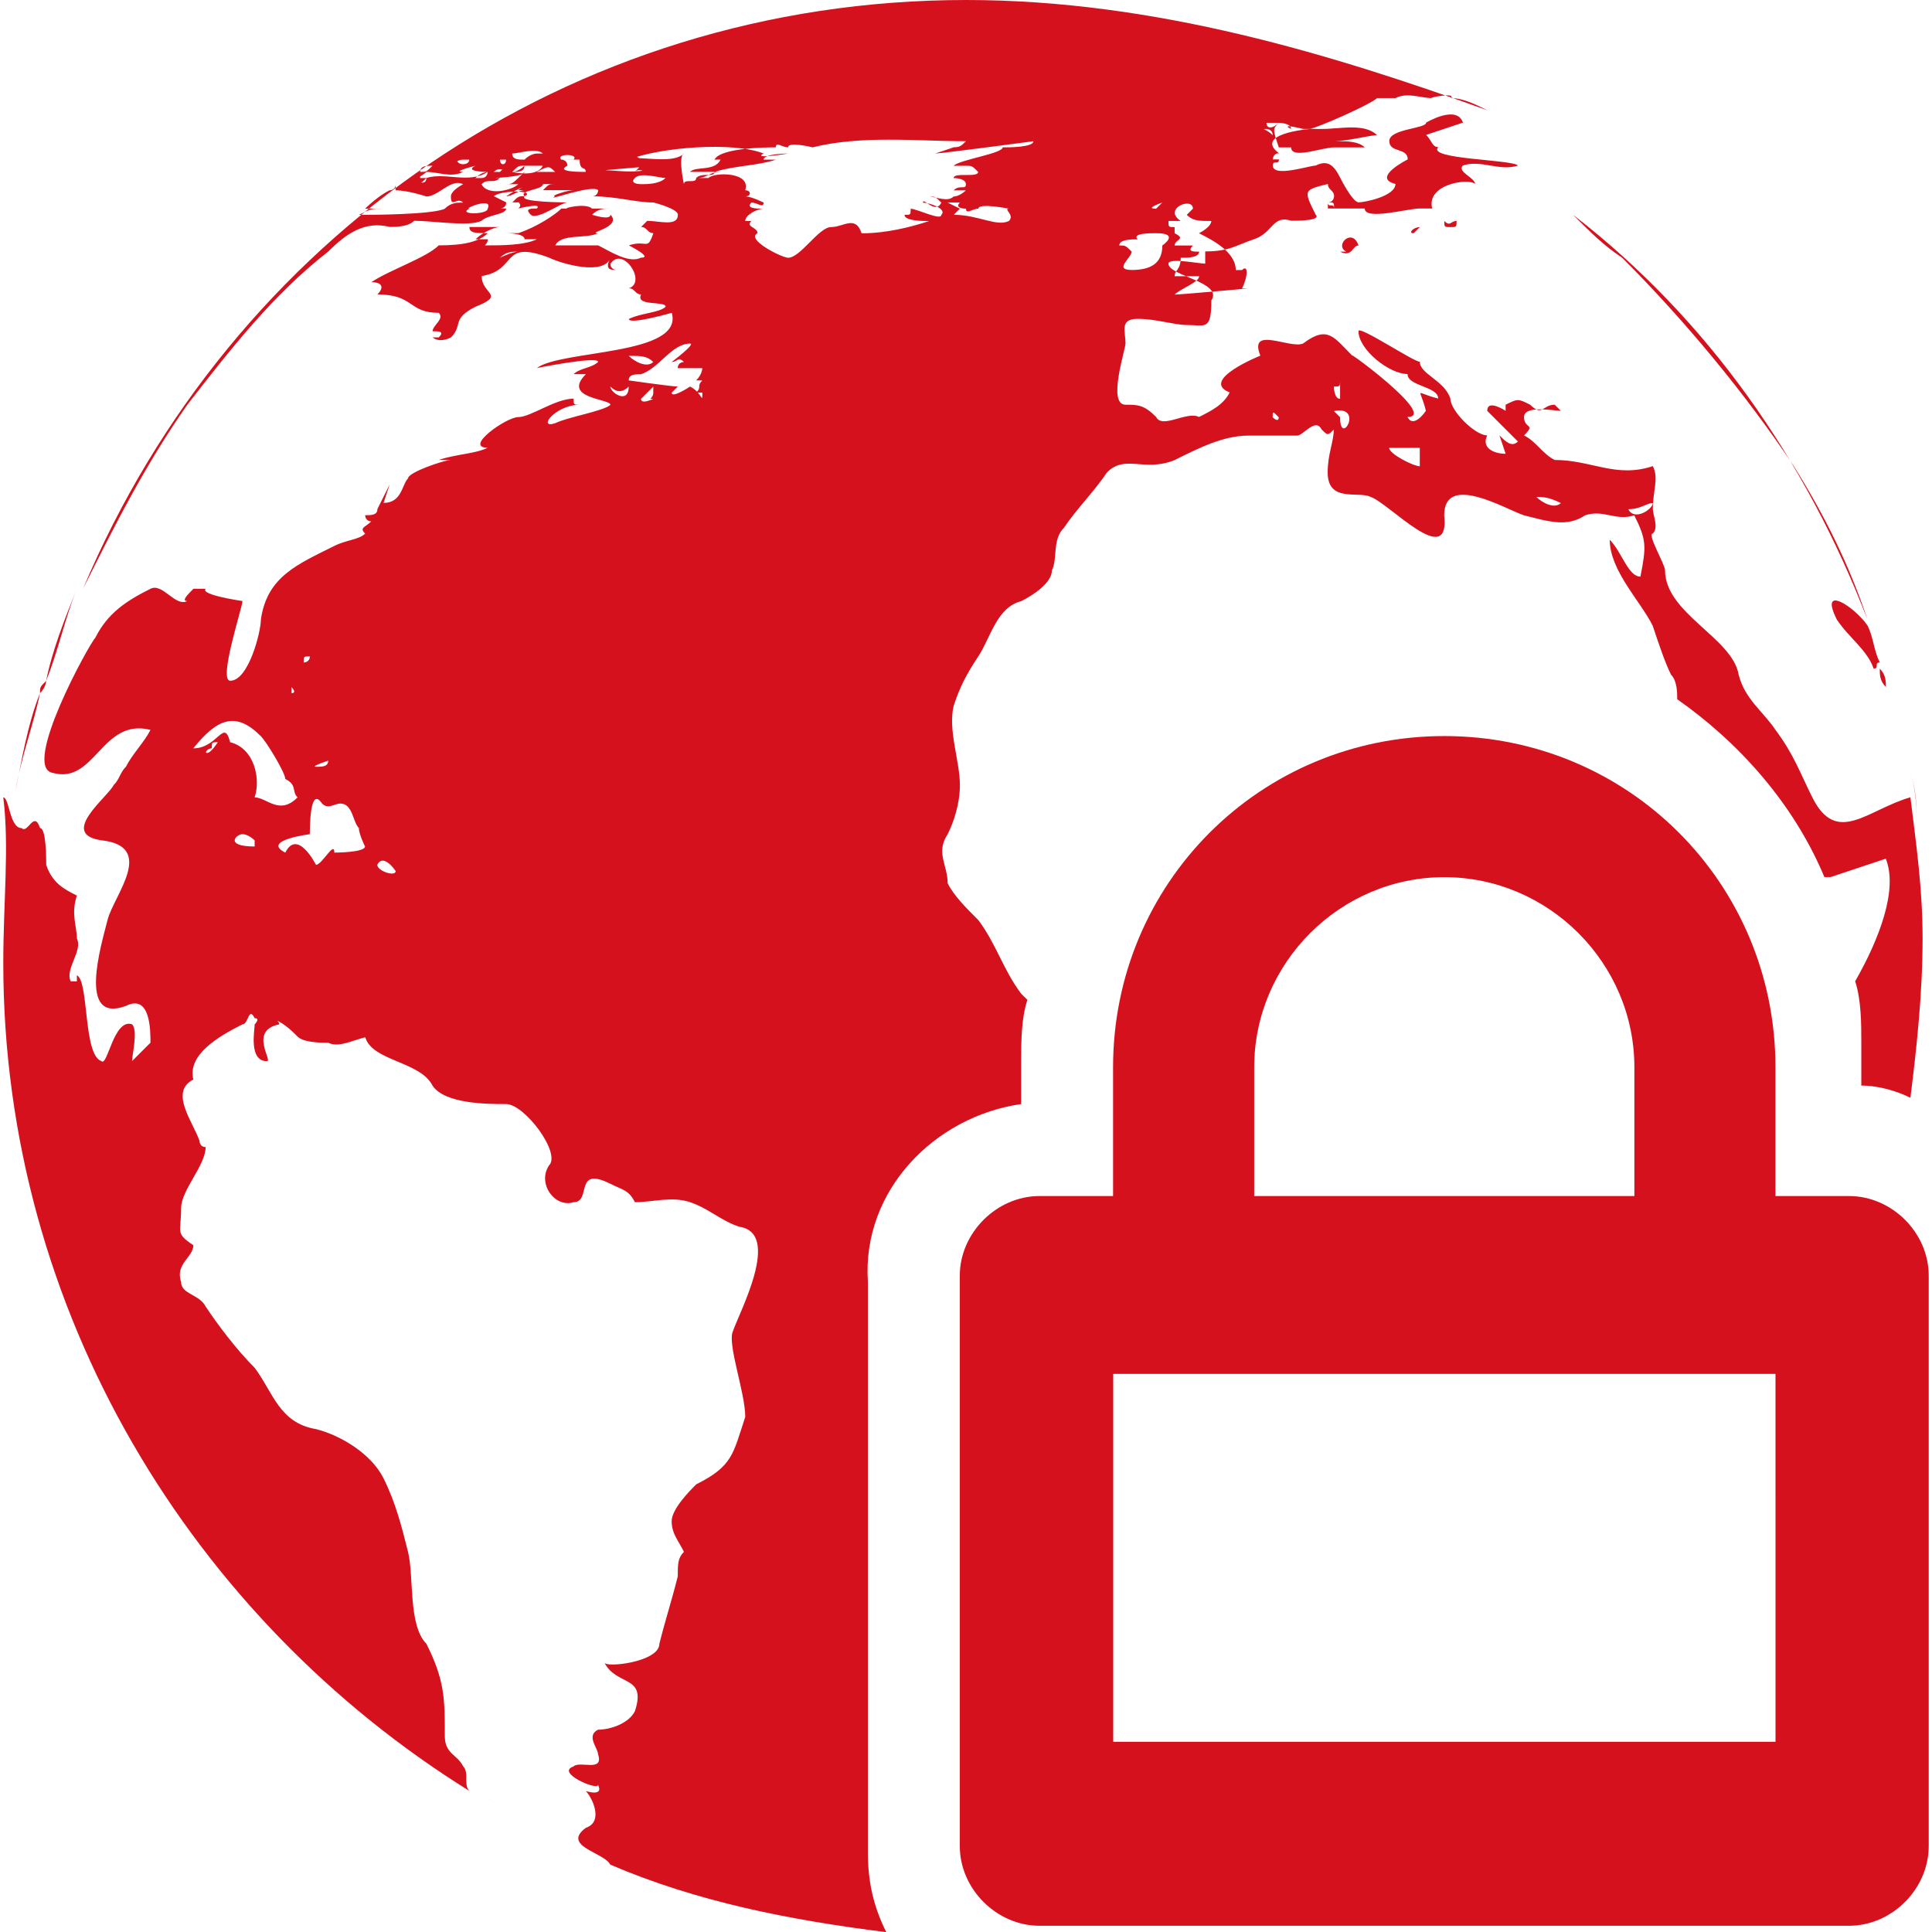 <svg width="800" height="800" viewBox="0 0 800 800" fill="none" xmlns="http://www.w3.org/2000/svg">
<g clip-path="url(#clip0_109_52)">
<path d="M199.394 744.09C201.933 744.09 204.472 746.652 204.472 746.652C204.472 746.652 201.922 744.09 199.394 744.09C199.394 741.562 199.394 741.562 199.394 744.09Z" fill="#D6111E"/>
<path d="M791.056 320.045C793.618 327.663 793.618 335.281 793.618 342.899C793.595 332.731 793.595 327.663 791.056 320.045Z" fill="#D6111E"/>
<path d="M760.584 256.539C765.652 264.157 773.269 269.236 775.831 276.854C778.382 276.854 775.831 274.303 778.382 274.303C775.831 269.236 775.831 264.146 773.326 259.067C768.202 251.472 752.966 241.315 760.584 256.539Z" fill="#D6111E"/>
<path d="M778.37 276.854C778.37 279.416 778.37 281.922 780.909 284.472C780.887 281.944 780.887 279.416 778.37 276.854Z" fill="#D6111E"/>
<path d="M742.808 193.068C755.494 213.394 765.673 233.697 773.28 256.562C747.887 190.551 707.258 132.136 651.393 88.967C659.011 96.596 664.101 101.664 671.719 106.742C697.112 132.124 722.505 162.585 742.808 193.068Z" fill="#D6111E"/>
<path d="M19.102 281.944C24.18 269.259 26.72 256.562 31.798 243.866C26.708 256.54 21.641 269.248 19.102 281.944Z" fill="#D6111E"/>
<path d="M16.562 287.034C16.562 284.472 16.562 284.472 19.102 281.944C19.102 281.944 19.102 284.472 16.562 287.034Z" fill="#D6111E"/>
<path d="M422.843 457.169V439.393C422.843 431.776 422.843 421.641 425.427 414.023C425.427 414.023 425.427 414.023 422.843 411.461C415.225 401.304 412.697 391.146 405.101 380.989C400.023 375.922 394.944 370.832 392.405 365.742C392.405 358.124 387.326 353.057 392.405 345.427C394.944 340.36 397.472 332.742 397.472 325.113C397.472 314.955 392.405 302.259 394.933 292.113C397.472 284.483 400.011 279.428 405.09 271.798C410.157 264.169 412.697 251.484 422.843 248.933C427.933 246.394 435.551 241.304 435.551 236.236C438.079 231.169 435.551 223.54 440.607 218.472C445.696 210.854 453.314 203.225 458.382 195.607C466 187.989 473.618 195.607 486.326 190.54C496.483 185.461 506.629 180.383 516.798 180.383C524.415 180.383 529.483 180.383 537.101 180.383C539.651 180.383 544.719 172.765 547.258 177.832C549.797 180.383 549.797 180.383 552.291 177.832C552.291 182.899 549.763 187.989 549.763 195.596C549.763 208.292 562.449 203.214 567.539 205.753C575.157 208.292 600.527 236.225 598.01 213.371C598.01 195.596 623.381 210.809 630.999 213.371C641.156 215.91 648.774 218.438 656.392 213.371C664.01 210.809 669.1 215.91 676.718 213.371C681.763 223.528 681.763 226.056 679.269 238.764C674.179 238.764 671.628 228.607 666.561 223.506C666.561 236.202 679.269 248.899 684.336 259.068C686.887 266.686 689.403 274.304 691.954 279.394C694.505 281.921 694.505 287.011 694.505 289.551C719.898 307.315 742.763 332.731 755.437 363.18C755.437 363.18 755.437 363.18 757.999 363.18C765.617 360.652 773.246 358.113 780.864 355.562C785.954 368.27 778.325 388.573 768.179 406.337C770.73 413.966 770.73 424.112 770.73 431.73V449.505C778.348 449.505 785.966 452.045 791.056 454.561C793.606 434.247 796.1 411.382 796.1 388.539C796.1 368.236 793.572 350.461 791.056 330.146C773.28 335.225 760.572 350.461 750.426 330.146C745.336 319.989 742.786 312.382 735.168 302.213C730.101 294.595 722.483 289.517 719.932 279.359C717.37 264.101 689.46 253.966 689.46 236.168C689.46 233.618 681.819 220.932 684.404 220.932C686.955 218.382 684.404 213.314 684.404 210.775C684.404 203.157 686.955 198.101 684.404 193.011C669.157 198.101 659.011 190.461 643.764 190.461C638.708 187.921 636.146 182.843 631.067 180.303C636.146 175.225 631.067 177.753 631.067 172.685C631.067 167.607 643.764 170.123 646.326 170.123L643.764 167.584C638.708 167.584 638.708 172.663 633.606 167.584C628.539 165.045 628.539 165.045 623.449 167.584C623.449 170.123 623.449 170.123 623.449 170.123C623.449 170.123 615.831 165.056 615.831 170.123C620.898 175.202 623.449 177.753 628.539 182.82C625.966 185.371 623.449 182.82 620.898 180.281L623.449 187.899C618.382 187.899 613.292 185.348 615.831 180.281C610.764 180.281 600.572 170.123 600.572 165.045C598.045 157.427 587.91 154.887 587.91 149.797C585.337 149.797 562.517 134.561 562.517 137.112C562.517 144.73 575.202 154.876 582.82 154.876C582.82 159.955 595.528 159.955 595.528 165.033C585.371 162.483 587.91 159.955 590.438 170.101C590.438 170.101 585.371 177.73 582.82 172.663C595.528 172.663 557.449 144.73 559.943 147.269C552.325 139.651 549.797 134.573 539.64 142.191C534.573 144.741 516.786 134.573 521.887 147.269C521.887 147.269 496.494 157.427 509.18 162.505C506.652 167.584 501.562 170.123 496.494 172.663C491.427 170.101 481.258 177.73 478.73 172.663C473.663 167.584 471.101 167.584 466.045 167.584C458.427 167.584 466.045 144.73 466.045 142.191C466.045 137.123 463.483 132.033 471.101 132.033C478.73 132.033 486.371 134.573 491.427 134.573C499.056 134.573 501.584 137.123 501.584 124.415C506.652 116.798 483.809 114.258 483.809 109.168C483.809 106.629 496.494 109.168 499.056 109.168C499.056 106.629 499.056 106.629 499.056 104.101C509.214 104.101 511.73 101.55 519.359 99.022C527 96.483 527 88.865 534.618 91.404C537.18 91.404 547.326 91.404 544.775 88.854C539.719 78.696 539.719 78.696 549.843 76.168C549.843 78.708 552.405 78.708 552.405 81.236C552.405 81.236 552.405 83.786 549.843 83.786C552.405 83.786 552.405 83.786 552.405 86.326C552.405 83.786 549.843 86.326 549.843 83.786C549.843 86.326 549.843 88.854 549.843 86.326C554.933 86.326 560 86.326 565.101 86.326C565.101 91.404 582.854 86.326 587.967 86.326C590.529 86.326 590.529 86.326 593.034 86.326C590.472 76.168 608.292 73.629 610.798 76.168C610.798 73.618 603.18 71.09 605.73 68.539C613.36 66 620.978 71.09 628.596 68.539C626.034 66 590.529 66 595.585 60.921C593.034 60.921 593.034 58.382 590.529 55.854L605.765 50.775C603.214 43.157 590.529 50.775 590.529 50.775C590.529 53.314 575.281 53.314 575.281 58.393C575.281 63.472 582.911 60.932 582.911 66.011C582.911 66.011 567.663 73.629 577.821 76.168C577.821 81.236 565.135 83.786 562.585 83.786C560.023 83.786 554.955 73.629 554.955 73.629C552.405 68.55 549.899 66.011 544.798 68.55C542.27 68.55 527.046 73.629 527.046 68.55C527.046 66.011 529.596 68.55 529.596 66.011C527.045 66.011 527.046 66.011 527.046 66.011C527.046 66.011 527.045 63.472 529.596 63.472C519.439 55.854 539.753 53.314 544.832 53.314C542.281 53.314 542.281 53.314 542.281 53.314C544.832 53.314 567.675 43.157 570.225 40.618C567.675 40.618 565.169 40.618 562.607 40.618C562.607 40.618 567.675 40.618 572.765 40.618C575.315 40.618 575.315 40.618 577.821 40.618C582.911 38.078 587.978 40.618 593.068 40.618C590.529 40.618 603.225 38.078 600.709 40.618C605.765 40.618 610.866 43.169 615.956 45.697C552.405 22.854 478.753 0 400.068 0C234.989 0 95.338 99.034 34.394 243.775C47.091 218.393 59.776 193 77.563 167.595C95.338 144.741 113.113 121.887 135.967 104.112C143.585 96.494 151.203 91.416 161.349 93.955C163.9 93.955 168.978 93.955 171.506 91.416C179.124 91.416 194.36 93.955 199.439 91.416C201.99 88.865 209.596 88.865 209.596 86.337H207.045C207.045 86.337 209.596 86.337 209.596 83.798L204.517 81.247C207.057 78.708 222.293 78.708 217.214 81.247C214.663 81.247 214.663 81.247 212.135 83.798C212.135 83.798 214.675 83.798 217.214 83.798C212.135 83.798 217.214 83.798 214.663 86.337C214.663 86.337 224.821 83.798 222.293 86.337C219.742 86.337 217.214 86.337 219.742 88.876C222.293 91.427 232.439 83.809 234.978 83.809C234.978 83.809 214.663 83.809 217.214 81.258C219.753 81.258 222.293 81.258 224.832 81.258H217.214C214.663 78.719 224.832 78.719 224.832 76.191C222.293 76.191 217.214 76.191 214.675 78.73C214.675 78.73 214.675 78.73 217.225 78.73C214.675 78.73 212.147 81.27 209.607 81.27C217.225 76.202 219.765 76.202 229.922 76.202C227.371 76.202 227.371 76.202 224.843 78.742C229.922 78.742 232.461 78.742 237.54 78.742C234.989 78.742 227.383 81.281 229.922 81.281C224.843 83.832 245.158 76.214 247.686 78.742C247.686 78.742 247.686 81.281 245.147 81.281C255.304 81.281 262.922 83.832 270.54 83.832C270.54 83.832 280.697 86.371 280.697 88.899C280.697 93.978 273.079 91.45 268.001 91.45C268.001 91.45 268.001 91.45 265.461 93.989C268.001 93.989 268.001 96.54 270.54 96.54C267.989 104.158 267.989 99.079 260.383 101.607C260.383 101.607 270.54 106.686 265.461 106.686C260.383 109.225 252.765 104.146 247.686 101.607C245.147 101.607 229.922 101.607 229.922 101.607C232.461 96.54 242.619 99.068 247.686 96.54C242.619 96.54 257.843 93.989 252.765 88.91C252.765 91.461 245.147 88.91 245.147 88.91C247.686 86.371 250.225 86.371 252.765 86.371H245.147C242.607 83.832 232.45 86.371 234.989 86.371C232.45 86.371 232.45 86.371 227.371 86.371C229.922 86.371 232.45 86.371 232.45 86.371C229.911 88.91 222.293 93.989 214.675 96.528C212.135 96.528 212.135 96.528 214.675 96.528C212.135 96.528 212.135 96.528 209.607 96.528C209.607 96.528 217.225 96.528 217.225 99.068C217.225 99.068 219.765 99.068 222.304 99.068C217.225 101.607 207.057 101.607 201.99 101.607C199.439 101.607 201.99 101.607 201.99 99.068C199.439 99.068 196.911 99.068 196.911 99.068C199.45 96.528 204.529 93.989 207.068 93.989C202.001 93.989 199.45 93.989 194.372 93.989C194.372 96.54 196.922 96.54 202.001 96.54C196.922 101.607 186.754 101.607 179.136 101.607C179.136 101.607 179.136 101.607 181.675 101.607C176.608 106.686 161.36 111.764 153.742 116.854C158.821 116.854 158.821 119.394 156.293 121.921C171.529 121.921 168.99 129.539 181.675 129.539C184.226 132.09 179.136 134.618 179.136 137.169C181.675 137.169 184.214 137.169 181.675 139.708H179.136C179.136 139.708 181.675 142.247 186.754 139.708C191.832 134.629 186.754 132.09 196.911 127.011C209.607 121.933 199.45 121.933 199.45 114.315C214.686 111.776 207.068 99.079 227.383 106.697C232.461 109.236 250.248 114.315 252.776 106.697C250.237 111.776 252.776 111.776 255.315 111.776C255.315 111.776 252.776 111.776 252.776 109.225C257.855 101.607 268.012 116.854 260.394 119.382C262.945 119.382 262.945 121.921 265.473 121.921C262.933 127 275.63 124.472 275.63 127C273.091 129.539 265.473 129.539 260.394 132.079C260.394 134.618 278.169 129.528 278.169 129.528C283.248 147.303 232.461 144.775 222.304 152.393C222.304 152.393 247.686 147.315 247.686 149.843C245.147 152.393 240.068 152.393 237.529 154.921C240.068 154.921 240.068 154.921 242.607 154.921C232.45 165.079 252.765 165.079 252.765 167.618C250.225 170.157 234.989 172.697 229.911 175.236C222.293 177.787 229.911 167.618 240.068 167.618C237.529 167.618 237.529 167.618 237.529 165.079C229.911 165.079 219.753 172.697 214.663 172.697C209.596 172.697 191.81 185.382 201.978 185.382C196.9 187.933 189.282 187.933 181.652 190.449H186.731C184.192 190.449 168.967 195.528 168.967 198.09C166.416 200.618 166.416 208.247 158.81 208.247L161.349 200.618L156.282 210.775C156.282 213.337 153.731 213.337 151.203 213.337C151.203 213.337 151.203 215.876 153.742 215.876C151.203 218.427 148.675 218.427 151.203 220.955C148.664 223.494 143.585 223.494 138.506 226.022C123.271 233.64 110.574 238.73 108.035 256.494C108.035 261.573 102.956 281.876 95.338 281.876C90.259 281.876 100.405 251.404 100.405 248.876C100.405 248.876 82.641 246.337 85.169 243.798C82.63 243.798 80.091 243.798 77.551 243.798C77.551 243.798 77.551 243.798 80.091 243.798C77.551 246.36 75.023 248.876 77.551 248.876C72.473 251.416 67.394 241.247 62.315 243.798C52.158 248.876 44.54 253.955 39.45 264.112C36.911 266.663 8.978 317.438 21.686 320C39.45 325.056 42.001 297.123 62.315 302.225C59.765 307.292 54.697 312.382 52.158 317.461C49.608 320.023 49.608 322.539 47.068 325.079C44.517 330.157 24.203 345.393 41.989 347.944C64.843 350.495 47.068 370.809 44.529 380.955C41.989 391.112 31.832 424.135 52.147 416.517C62.304 411.438 62.304 426.674 62.304 431.753L54.686 439.371C54.686 436.82 57.225 426.674 54.686 424.135C47.068 421.584 44.529 441.91 41.989 439.371C34.371 436.82 36.911 406.36 31.832 403.82V406.36C31.832 406.36 31.832 406.36 29.293 406.36C26.754 401.304 34.371 393.674 31.832 388.596C31.832 383.528 29.293 378.438 31.832 370.832C26.765 368.292 21.675 365.753 19.136 358.135C19.136 355.585 19.136 342.899 16.596 342.899C14.057 335.281 11.518 345.439 8.978 342.899C3.9 342.899 3.9 330.203 1.36 330.203C3.9 350.517 1.36 373.382 1.36 398.764C1.36 543.528 80.068 670.483 194.338 741.573C191.798 739.022 194.338 733.955 191.798 731.416C189.259 726.348 184.18 726.348 184.18 718.73C184.18 703.472 184.18 695.854 176.562 680.652C168.944 673.011 171.484 652.708 168.944 642.562C166.394 632.405 163.866 622.247 158.787 612.09C153.708 601.933 141.012 594.326 130.854 591.764C115.619 589.225 113.079 576.528 105.461 566.394C97.843 558.764 90.225 548.641 85.147 541C82.607 535.933 74.989 535.933 74.989 530.843C72.439 523.225 80.057 520.686 80.057 515.607C72.439 510.517 74.989 510.517 74.989 500.349C74.989 492.731 85.147 482.596 85.147 474.978C82.607 474.978 82.607 472.416 82.607 472.416C80.057 464.798 69.911 452.101 80.057 447.023C77.517 436.866 90.214 429.259 100.371 424.169C102.922 424.169 102.922 416.54 105.45 421.607C108.001 421.607 105.45 424.169 105.45 424.169C105.45 426.708 102.911 439.405 110.529 439.405C113.068 439.405 102.911 426.708 115.607 424.169C115.607 421.607 110.529 421.607 110.529 421.607C115.607 421.607 120.686 426.674 123.225 429.225C125.764 431.787 133.382 431.787 135.922 431.787C140.989 434.349 148.618 429.225 153.686 429.225H151.18C153.72 439.382 174.034 439.382 179.113 449.551C184.192 457.169 201.967 457.169 209.585 457.169C217.203 457.169 232.439 477.472 227.349 482.562C222.281 490.18 229.899 500.315 237.506 497.798C245.124 497.798 237.506 482.562 252.742 490.18C257.821 492.731 260.36 492.731 262.899 497.798C270.517 497.798 278.135 495.247 285.753 497.798C293.371 500.349 298.45 505.427 306.068 507.955C323.843 510.506 306.068 543.517 303.528 551.135C300.978 556.225 308.596 576.528 308.596 586.708C303.528 601.944 303.528 607.023 288.281 614.641C285.742 617.191 278.124 624.798 278.124 629.899C278.124 634.955 280.663 637.517 283.202 642.573C280.652 645.135 280.652 647.652 280.652 652.731C278.112 662.888 275.573 670.506 273.034 680.663C273.034 688.292 250.18 690.82 250.18 688.292C255.247 698.45 267.944 693.371 262.877 708.607C260.326 713.663 252.719 716.225 247.629 716.225C242.562 718.787 247.629 723.843 247.629 726.382C250.18 734.012 240.011 728.933 237.472 731.45C229.854 734.012 247.629 741.607 247.629 739.068C250.18 744.135 242.562 741.63 242.562 741.63C245.101 744.169 250.18 754.315 242.562 756.866C232.405 764.483 250.18 767.023 252.719 772.113C288.27 787.349 326.36 794.978 366.989 800.057C361.91 789.899 359.371 779.731 359.371 767.046V530.809C356.832 492.708 387.315 462.236 422.843 457.169ZM684.393 208.304C684.393 210.854 676.775 215.922 674.236 210.854C679.326 210.843 681.854 208.304 684.393 208.304ZM646.314 208.304C643.764 210.854 638.696 208.304 636.168 205.764C638.696 205.776 641.224 205.776 646.314 208.304ZM587.91 185.45C587.91 188.001 587.91 193.068 587.91 193.068C585.348 193.068 575.225 188.001 575.225 185.45C575.225 185.45 585.359 185.45 587.91 185.45ZM554.899 157.529C557.438 160.057 557.438 160.057 554.899 157.529C554.899 160.068 554.899 165.147 554.899 165.147C552.337 165.147 552.337 160.068 552.337 160.068C554.899 160.057 554.899 160.057 554.899 157.529ZM554.899 172.765L552.337 170.203C565.056 167.675 554.899 185.45 554.899 172.765ZM529.494 172.765C529.494 175.304 526.966 172.765 526.966 172.765C526.977 170.203 526.977 170.203 529.494 172.765ZM603.134 91.495C603.134 94.034 603.134 94.034 600.584 94.034C598.056 94.034 598.056 94.034 598.056 91.495C600.595 94.034 600.595 91.495 603.134 91.495ZM587.91 94.034L585.359 96.585C582.831 96.574 585.359 94.034 587.91 94.034ZM562.528 101.641C559.966 101.641 559.966 106.72 554.899 104.192H557.461C552.348 101.641 559.966 94.034 562.528 101.641ZM524.427 53.405C524.427 53.405 526.989 53.405 526.989 55.956C524.427 53.405 521.888 53.405 524.427 53.405ZM529.494 50.866C529.494 50.866 534.584 50.866 534.584 53.405C529.494 50.866 539.651 53.405 539.651 53.405C542.202 53.405 544.719 53.405 547.269 53.405C549.82 53.405 549.82 53.405 552.337 53.405H547.269H542.202H544.73C544.73 53.405 544.73 53.405 547.315 53.405C554.933 53.405 565.056 50.866 570.18 55.956C567.618 55.956 557.495 58.495 552.405 58.495H554.955C557.506 58.495 562.573 58.495 565.113 61.034C562.562 61.034 560.023 61.034 557.495 61.034C554.933 61.034 554.933 61.034 552.405 61.034C547.337 61.034 534.641 66.113 534.641 61.034C537.18 61.034 539.708 61.034 539.708 61.034H532.09C532.09 61.034 534.641 61.034 537.146 61.034C534.595 61.034 529.528 61.034 529.528 61.034C526.977 53.405 526.977 53.405 529.494 50.866C526.966 53.405 524.427 53.405 524.427 50.866H521.876C524.427 50.866 526.977 50.866 529.494 50.866ZM493.966 86.416L491.404 88.956C493.966 91.506 496.472 91.506 501.562 91.506C501.562 94.046 496.472 96.585 496.472 96.585C501.562 99.124 511.708 104.203 511.708 111.821C511.708 111.821 511.708 111.821 514.292 111.821C516.854 109.27 516.854 114.36 514.292 119.439H516.854C516.854 119.439 488.91 121.978 486.382 121.978C488.922 119.439 496.54 116.911 496.54 114.36H486.382C486.382 111.821 488.91 111.821 488.91 106.742C491.472 106.742 496.528 106.742 496.528 104.203C494 104.203 491.472 104.203 494 101.652H486.382C486.382 99.113 491.45 99.113 486.382 96.585C486.382 96.585 486.382 96.585 486.382 99.124C486.382 96.585 486.382 96.585 486.382 94.046C483.832 94.046 483.832 94.046 483.832 91.506H488.899C481.258 86.416 493.966 81.326 493.966 86.416ZM481.258 83.888L478.708 86.428C473.64 86.416 481.258 83.888 481.258 83.888ZM463.472 101.641C463.472 99.102 468.562 99.102 471.09 99.102C468.562 96.562 476.18 96.562 478.719 96.562C488.876 96.562 481.304 101.63 481.304 101.63C481.304 109.248 476.236 111.787 468.596 111.787C460.966 111.787 468.596 106.708 468.596 104.169C466.022 101.641 466.022 101.641 463.472 101.641ZM207.011 106.731C209.562 104.192 212.09 104.192 214.629 104.192C212.09 104.203 207.011 106.731 207.011 106.731ZM135.91 314.955C135.91 317.506 133.36 317.506 130.832 317.506C128.292 317.483 135.91 314.955 135.91 314.955ZM128.292 271.787C128.292 274.326 125.742 274.326 125.742 274.326C125.753 271.787 125.753 271.787 128.292 271.787ZM120.675 284.472C120.675 284.472 123.225 287.034 120.675 287.034C120.675 292.101 120.675 284.472 120.675 284.472ZM85.124 312.416C85.124 309.865 87.675 309.865 87.675 309.865C87.675 307.315 87.675 307.315 90.214 307.315C85.124 314.955 85.124 309.877 85.124 312.416ZM100.36 345.416C102.911 345.416 105.439 347.967 105.439 347.967V350.517C92.742 350.506 97.821 345.416 100.36 345.416ZM105.439 330.191C107.989 322.562 105.439 309.877 95.281 307.326C92.731 297.169 90.203 309.877 80.034 309.877C90.191 297.18 97.809 294.641 107.978 304.798C110.517 307.349 118.135 320.057 118.135 322.562C123.214 325.113 120.675 327.652 123.214 330.191C115.596 337.798 110.529 330.191 105.439 330.191ZM138.45 353.045C138.45 347.967 133.371 358.113 130.832 358.113C130.832 358.113 123.214 342.877 118.135 353.045C107.978 347.967 128.292 345.416 128.292 345.416C128.292 342.877 128.292 325.101 133.36 332.731C135.91 335.281 138.438 332.731 140.978 332.731C146.056 332.731 146.056 340.349 148.607 342.888C148.607 340.337 148.607 340.337 148.607 342.888C148.607 345.427 151.146 350.506 151.146 350.506C151.146 353.045 138.45 353.045 138.45 353.045ZM156.225 358.113C158.764 353.045 163.843 360.675 163.843 360.675C163.843 363.202 156.225 360.675 156.225 358.113ZM394.921 88.944C397.461 86.405 397.461 86.405 397.461 86.405C394.921 86.405 394.921 86.405 392.393 86.405C394.933 86.405 397.461 86.405 397.461 86.405L392.393 83.866C394.933 83.866 397.461 83.866 397.461 83.866C394.921 86.416 400.011 86.416 400.011 86.416C400.011 88.956 402.551 86.416 405.09 86.416C405.09 83.877 417.787 86.416 417.787 86.416C415.236 86.416 420.337 88.956 417.787 91.495C412.708 94.034 405.079 88.944 394.921 88.944ZM232.405 61.012H234.944C234.955 61.012 234.955 61.012 232.405 61.012C229.865 63.574 234.955 61.012 232.405 61.012ZM232.405 66.102C229.865 63.562 240.023 63.562 237.483 66.102C234.955 66.102 227.326 66.102 232.405 66.102ZM240.023 66.102H237.483H232.405C234.955 66.102 237.483 66.102 240.023 66.102ZM212.09 63.574C214.629 63.574 222.247 61.023 224.787 63.574C224.787 63.574 224.787 63.574 222.236 63.574C222.236 63.574 219.697 63.574 217.169 66.113C214.629 66.102 212.09 66.102 212.09 63.574ZM207.011 66.102C209.562 66.102 209.562 66.102 209.562 66.102C209.551 68.63 207.011 68.63 207.011 66.102C204.472 68.63 207.011 68.63 207.011 66.102ZM189.236 66.102C191.776 66.102 194.304 66.102 199.394 66.102C199.394 66.102 199.393 66.102 196.854 66.102C191.776 66.102 191.776 66.102 194.304 66.102C194.315 68.63 189.236 68.63 189.236 66.102C186.686 68.641 189.236 66.102 191.776 66.102H189.236ZM179.079 71.18H181.618C181.618 71.18 181.618 71.18 179.079 71.18ZM179.079 68.63C176.54 71.18 176.54 71.18 174 71.18C174 68.63 176.54 68.63 179.079 68.63ZM171.461 73.72H174C174 71.18 174 71.18 171.461 73.72C174 73.72 176.54 71.18 176.54 71.18C181.607 71.18 186.697 73.72 191.776 71.18C186.697 71.18 196.854 68.63 196.854 68.63C191.776 71.18 201.921 71.18 201.921 71.18C194.304 76.259 184.158 71.18 176.54 73.72C176.54 76.259 174 76.259 171.461 73.72C174 76.27 174 76.27 176.54 73.72H173.989C171.45 73.72 171.45 73.72 168.922 73.72H171.461ZM201.921 71.18C201.921 71.18 201.921 73.72 199.382 73.72C199.382 73.72 199.382 73.72 196.843 73.72C199.394 71.18 201.921 71.18 201.921 71.18ZM163.843 91.495C163.843 91.495 166.382 91.495 171.461 91.495C168.922 88.944 163.843 91.495 163.843 91.495ZM191.776 83.888C189.236 83.888 186.697 83.888 184.158 86.428C179.079 88.967 151.146 88.967 151.146 88.967H148.607C153.674 86.428 153.674 86.428 158.764 86.428C156.225 86.428 153.686 86.428 151.146 86.428C151.146 86.428 156.225 81.349 161.304 78.81C161.304 78.81 163.854 78.81 163.854 76.27C163.854 76.27 163.854 76.27 163.854 78.81C168.933 78.81 176.551 81.349 176.551 81.349C181.618 81.349 186.708 73.731 191.787 76.282C191.787 76.282 186.708 78.821 186.708 81.349C186.697 86.416 189.236 81.326 191.776 83.888ZM194.315 86.416C191.776 86.416 204.472 81.338 201.933 86.416C201.921 88.944 189.236 88.944 194.315 86.416ZM209.551 76.259C212.09 76.259 212.09 76.259 214.618 76.259C212.079 78.798 201.921 81.326 199.382 76.259C201.921 73.708 204.461 76.259 207 73.708C199.382 73.708 217.157 73.708 217.157 71.169C212.09 76.259 212.09 76.259 209.551 76.259ZM212.09 71.18C214.629 71.18 217.169 71.18 217.169 68.63C214.629 71.18 212.09 71.18 212.09 71.18C209.551 68.63 209.551 68.63 207.011 71.18H204.472C207.011 68.63 209.551 71.18 212.09 71.18C214.629 68.63 214.629 68.63 217.169 68.63C214.618 68.63 214.618 68.63 214.618 68.63H224.775C222.236 73.72 212.09 71.18 212.09 71.18ZM222.236 71.18C227.315 68.63 227.315 68.63 229.865 71.18C232.405 71.18 222.236 71.18 222.236 71.18ZM242.551 71.18C240.011 71.18 229.865 71.18 234.933 68.63C234.933 66.09 232.393 66.09 232.393 66.09C229.854 66.09 229.854 66.09 227.315 66.09C229.865 66.09 245.09 66.09 245.09 66.09C242.539 66.09 242.539 66.09 240.011 66.09C240.023 71.18 242.551 68.63 242.551 71.18C242.551 71.18 270.495 68.63 273.023 68.63C262.865 73.72 250.18 68.63 242.551 71.18ZM265.427 76.259C265.427 76.259 260.349 76.259 262.877 73.708C265.427 71.169 273.034 73.708 275.573 73.708C273.034 76.259 267.955 76.259 265.427 76.259ZM283.18 63.574C278.112 68.641 262.865 63.574 252.708 66.113C255.247 66.113 255.247 66.113 257.787 66.113C252.708 63.574 265.405 66.113 265.405 66.113C262.854 63.574 257.787 63.574 255.247 66.113C252.708 66.113 245.09 66.113 245.09 66.113C245.09 66.113 245.09 66.113 247.629 66.113C247.629 66.113 247.629 66.113 245.09 66.113C245.09 66.113 245.09 66.113 242.539 66.113C245.09 66.113 247.618 66.113 250.169 66.113C250.169 66.113 245.09 66.113 242.539 66.113C240 66.113 237.472 66.113 240 66.113C242.528 66.113 242.539 66.113 245.079 66.113H242.539C242.539 66.113 245.101 66.113 247.629 66.113C250.18 66.113 250.18 66.113 252.708 66.113H250.169C252.708 66.113 260.326 68.652 262.854 68.652C265.405 68.652 265.405 68.652 262.854 71.203C265.405 68.652 267.933 73.742 273.011 68.652C273.011 68.652 270.472 68.652 270.472 66.113C273.011 66.113 273.011 66.113 273.011 66.113C270.472 66.113 267.933 66.113 267.933 66.113H270.483C267.933 66.113 267.933 66.113 265.405 66.113C267.944 66.113 267.933 66.113 267.933 66.113C265.393 66.113 262.865 66.113 260.326 66.113C273.023 61.034 303.494 58.495 316.191 63.574C311.124 66.113 326.348 63.574 326.348 63.574C326.348 63.574 316.191 63.574 316.191 66.113C316.191 66.113 318.742 66.113 321.27 66.113C313.652 68.652 303.494 68.652 295.876 71.192H298.427C293.348 71.192 293.348 73.731 288.27 73.731C288.27 76.282 283.191 73.731 283.191 76.282C280.652 63.574 283.18 63.574 283.18 63.574ZM270.495 144.832C267.955 147.36 273.034 144.832 270.495 144.832ZM270.495 149.888C267.944 152.439 262.865 149.888 260.337 147.349C265.427 147.36 267.955 147.36 270.495 149.888ZM252.719 160.057C255.259 162.596 257.798 162.596 260.337 160.057C260.337 167.675 252.719 162.585 252.719 160.057ZM265.427 165.147C267.967 162.596 267.967 162.596 270.506 160.068C270.506 160.068 270.506 160.068 270.506 162.607C270.506 165.158 267.955 165.158 270.506 165.158C270.495 165.147 265.427 167.675 265.427 165.147ZM285.742 160.057C285.742 160.057 278.124 165.135 278.124 162.596L280.663 160.057C278.124 160.057 260.349 157.517 260.349 157.517C260.349 154.967 262.888 154.967 265.427 154.967C273.045 152.427 278.124 142.27 285.742 142.27C288.281 142.27 278.124 149.888 278.124 149.888C280.663 149.888 280.663 147.349 283.191 149.888C283.191 149.888 280.652 149.888 280.652 152.439H283.191H285.742C288.281 152.439 290.82 152.439 290.82 152.439C290.82 152.439 290.82 154.978 288.27 157.517H290.82C288.27 160.057 290.82 160.057 288.27 162.585C290.82 162.585 290.82 162.585 290.82 162.585C290.809 167.675 290.809 162.585 285.742 160.057ZM344.124 94.034C344.124 91.495 344.124 91.495 344.124 94.034C339.056 94.034 331.438 106.731 326.36 106.731C323.809 106.731 308.584 99.113 313.663 96.574C313.663 94.023 308.584 94.023 311.124 91.495C311.124 91.495 311.124 91.495 308.573 91.495C308.573 88.944 313.652 86.416 316.191 86.416C313.652 86.416 308.573 86.416 311.124 83.877C313.663 83.877 316.191 86.416 316.191 83.877C316.191 83.877 311.124 81.326 308.573 81.326C311.124 81.326 311.124 78.787 308.573 78.787C311.124 71.169 295.876 71.169 293.337 73.708H290.798H288.247C290.798 71.169 295.865 73.708 295.865 71.169H285.708C288.247 68.618 295.865 71.169 298.404 66.09H295.854C298.404 61.012 318.719 61.012 321.247 61.012C321.247 58.472 323.786 61.012 326.326 61.012C326.326 58.472 336.483 61.012 336.483 61.012C356.797 55.944 379.663 58.472 399.977 58.472C397.427 61.012 397.427 61.012 392.359 61.012C394.899 61.012 397.427 61.012 394.899 61.012L387.281 63.562C389.82 63.562 427.899 58.484 427.899 58.484C427.899 61.023 417.741 61.023 415.191 61.023C415.191 63.574 397.415 66.102 394.876 68.641C397.415 68.641 399.955 68.641 402.494 68.641H399.955C402.494 68.641 402.494 68.641 405.033 71.192C405.033 73.731 394.876 71.192 394.876 73.731C394.876 73.731 399.955 73.731 399.955 76.282C399.955 78.821 397.404 76.282 394.876 78.821C394.876 78.821 397.415 78.821 399.955 78.821C399.955 78.821 397.404 81.36 394.876 81.36C392.337 83.911 387.258 81.36 384.719 81.36C387.258 81.36 387.258 81.36 389.786 83.911C387.247 88.978 382.168 81.36 382.168 83.911C384.719 83.911 392.325 86.45 389.786 88.978C389.786 91.529 379.629 86.439 377.089 86.439C377.089 88.978 377.089 88.978 374.55 88.978C374.55 91.529 382.168 91.529 384.707 91.529C377.078 94.068 366.932 96.608 356.763 96.608C354.292 88.944 349.214 94.034 344.124 94.034Z" fill="#D6111E"/>
<path d="M6.394 327.663C8.944 314.955 11.472 299.719 16.551 287.034C14.023 299.719 8.956 312.416 6.394 327.663Z" fill="#D6111E"/>
<path d="M765.651 495.258H735.179V441.944C735.179 365.73 674.224 304.787 598.056 304.787C521.854 304.787 460.899 365.73 460.899 441.944V495.258H430.438C412.697 495.258 397.427 510.494 397.427 528.258V764.404C397.427 782.179 412.674 797.415 430.438 797.415H765.629C783.404 797.415 798.64 782.179 798.64 764.404V528.258C798.674 510.483 783.438 495.258 765.651 495.258ZM519.337 441.933C519.337 398.73 554.899 363.214 598.056 363.214C641.213 363.214 676.764 398.764 676.764 441.933V495.247H519.337V441.933ZM735.202 721.247H460.955V568.899H735.191L735.202 721.247Z" fill="#D6111E"/>
</g>
<defs>
<clipPath id="clip0_109_52">
<rect width="800" height="800" fill="white"/>
</clipPath>
</defs>
</svg>
